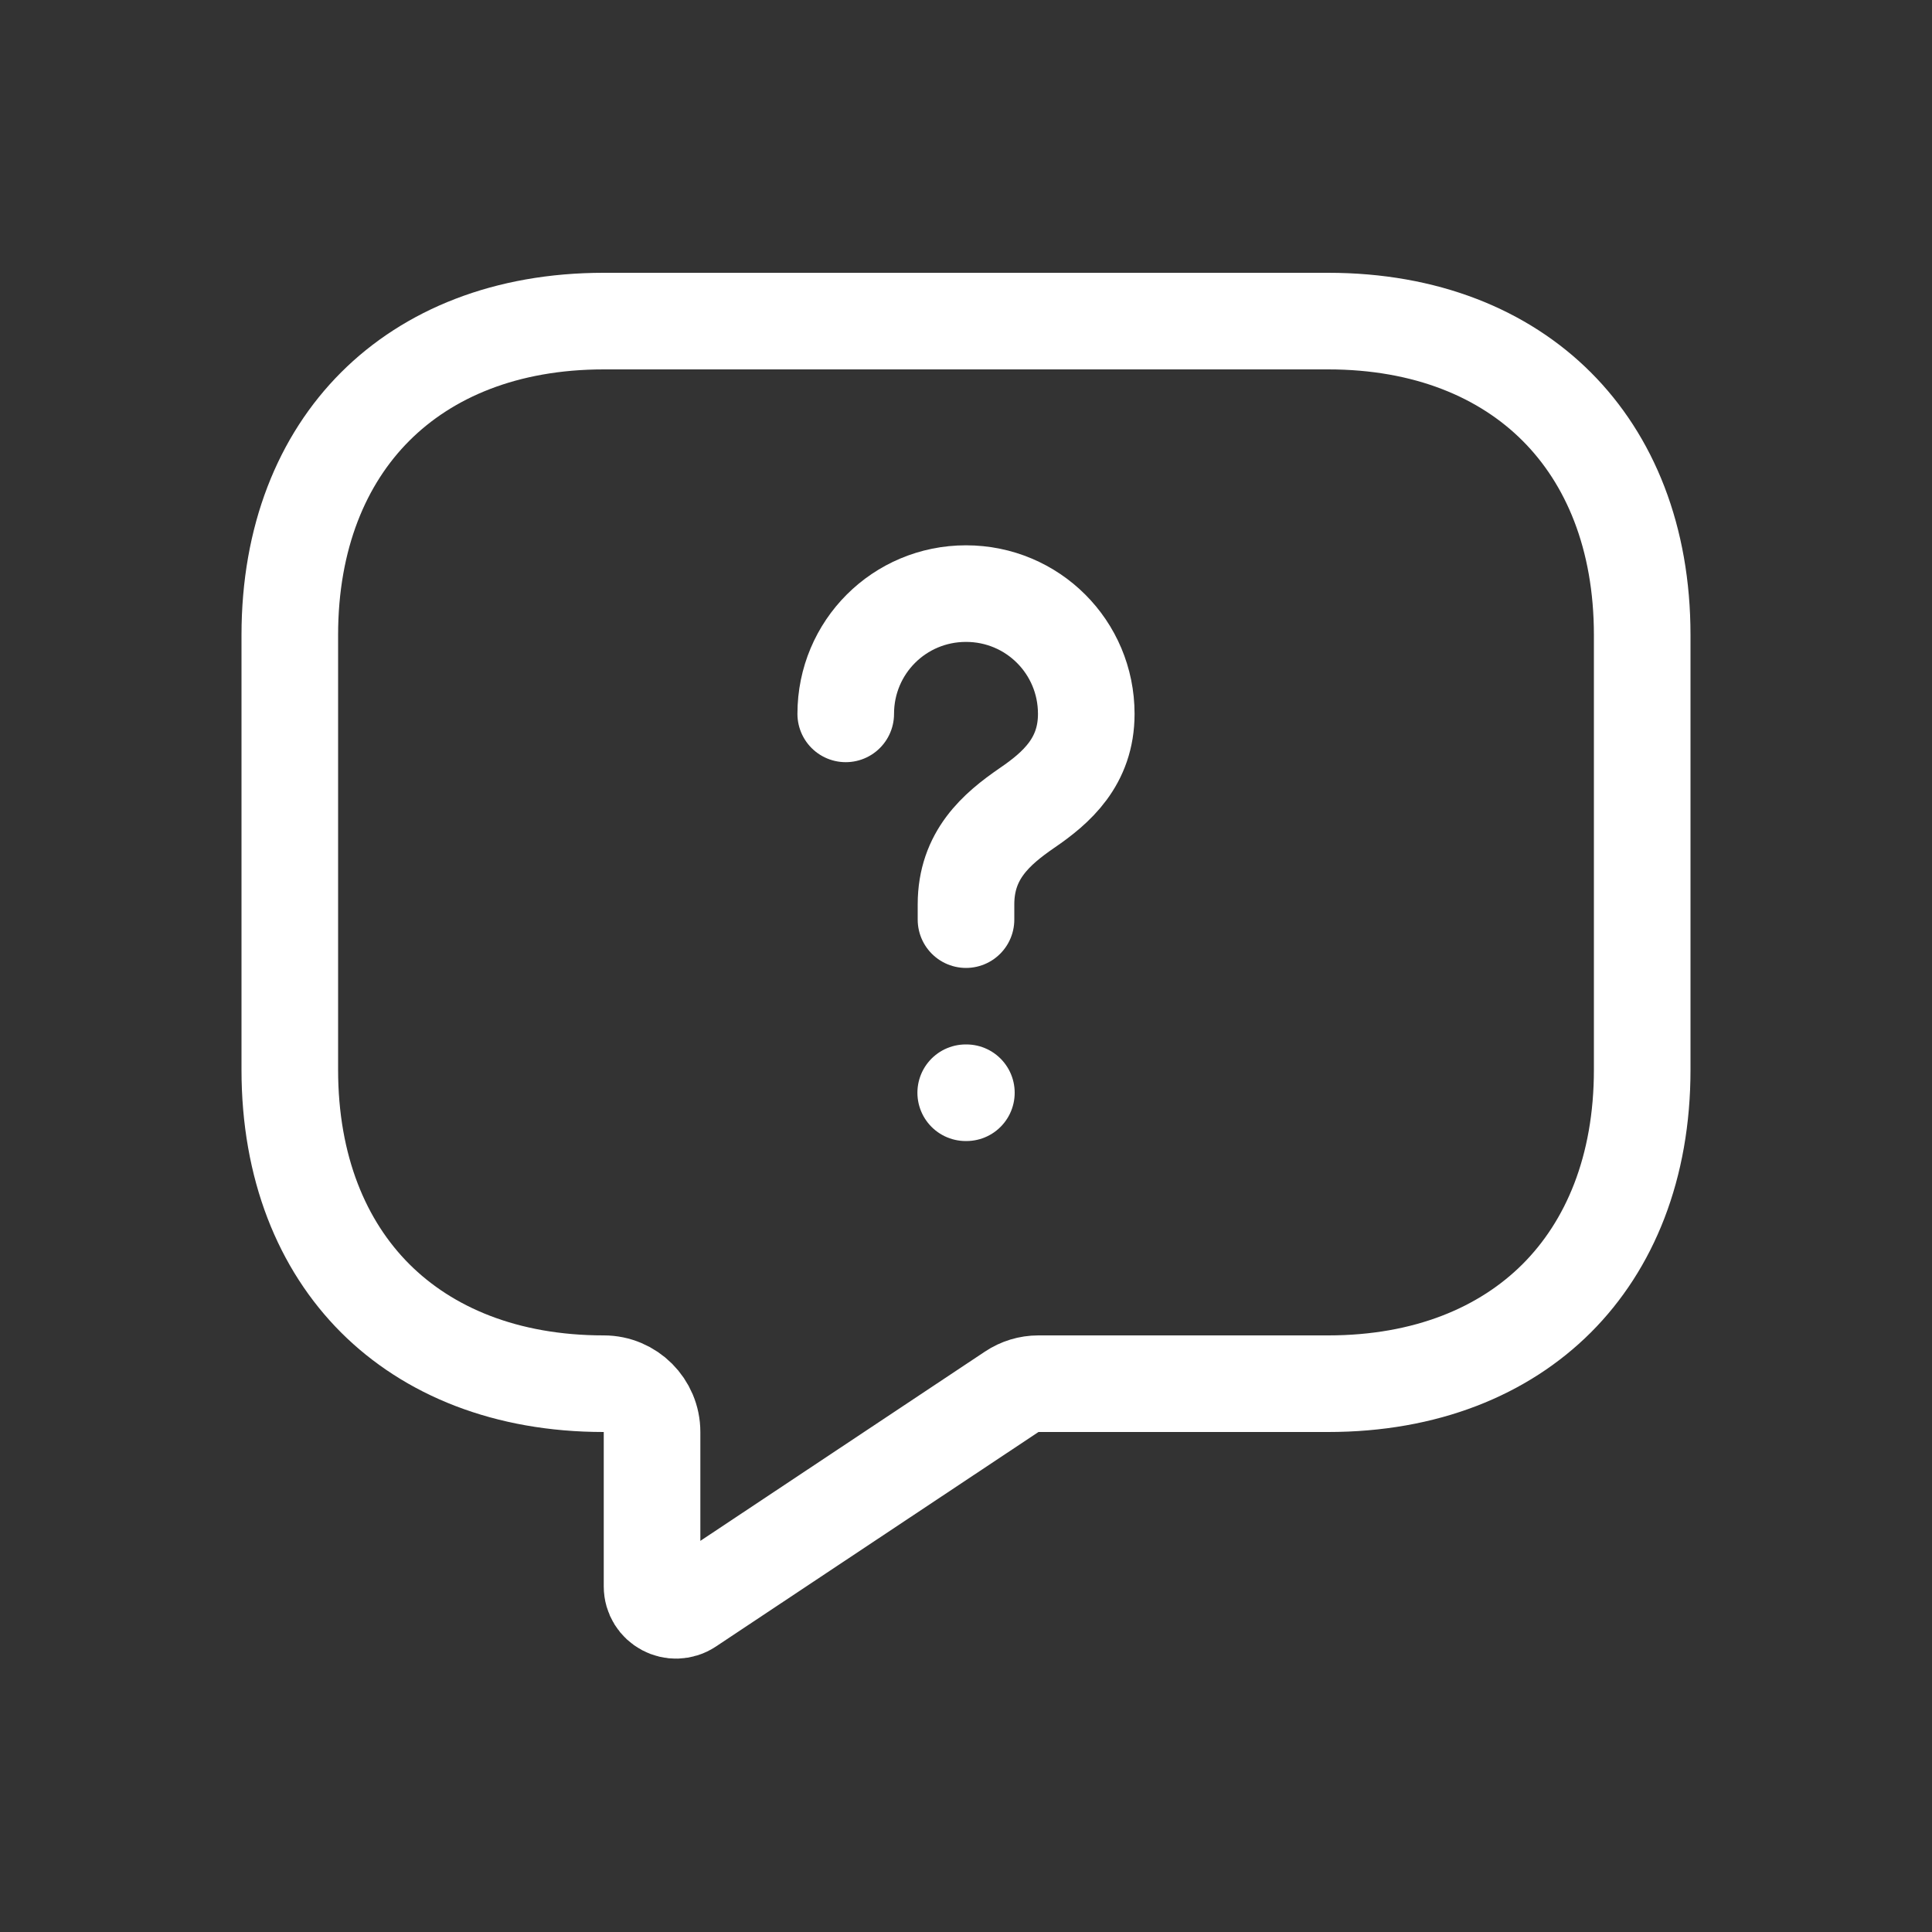 <svg width="20" height="20" viewBox="0 0 20 20" fill="none" xmlns="http://www.w3.org/2000/svg">
<rect x="0" y="0" width="20" height="20" fill="#333333" stroke="none"/>
<path d="M10.749 14.324C10.651 14.324 10.555 14.353 10.473 14.408L7.135 16.628L7.135 16.628C6.97 16.738 6.75 16.62 6.75 16.422V14.824C6.75 14.548 6.526 14.324 6.25 14.324C5.238 14.324 4.434 13.989 3.884 13.44C3.334 12.89 3 12.086 3 11.074V6.574C3 5.563 3.334 4.759 3.884 4.209C4.434 3.659 5.238 3.324 6.25 3.324H13.749C14.761 3.324 15.565 3.659 16.115 4.209C16.665 4.759 17 5.563 17 6.574V11.074C17 12.086 16.665 12.89 16.115 13.44C15.565 13.989 14.761 14.324 13.749 14.324H10.749Z" stroke="white" stroke-miterlimit="10" stroke-linecap="round" stroke-linejoin="round"/>
<path d="M10 9.52V9.362C10 8.852 10.315 8.582 10.63 8.365C10.938 8.155 11.245 7.885 11.245 7.39C11.245 6.7 10.69 6.145 10 6.145C9.31 6.145 8.755 6.7 8.755 7.39" stroke="white" stroke-linecap="round" stroke-linejoin="round"/>
<path d="M9.997 11.312H10.004" stroke="white" stroke-linecap="round" stroke-linejoin="round"/>
</svg>

